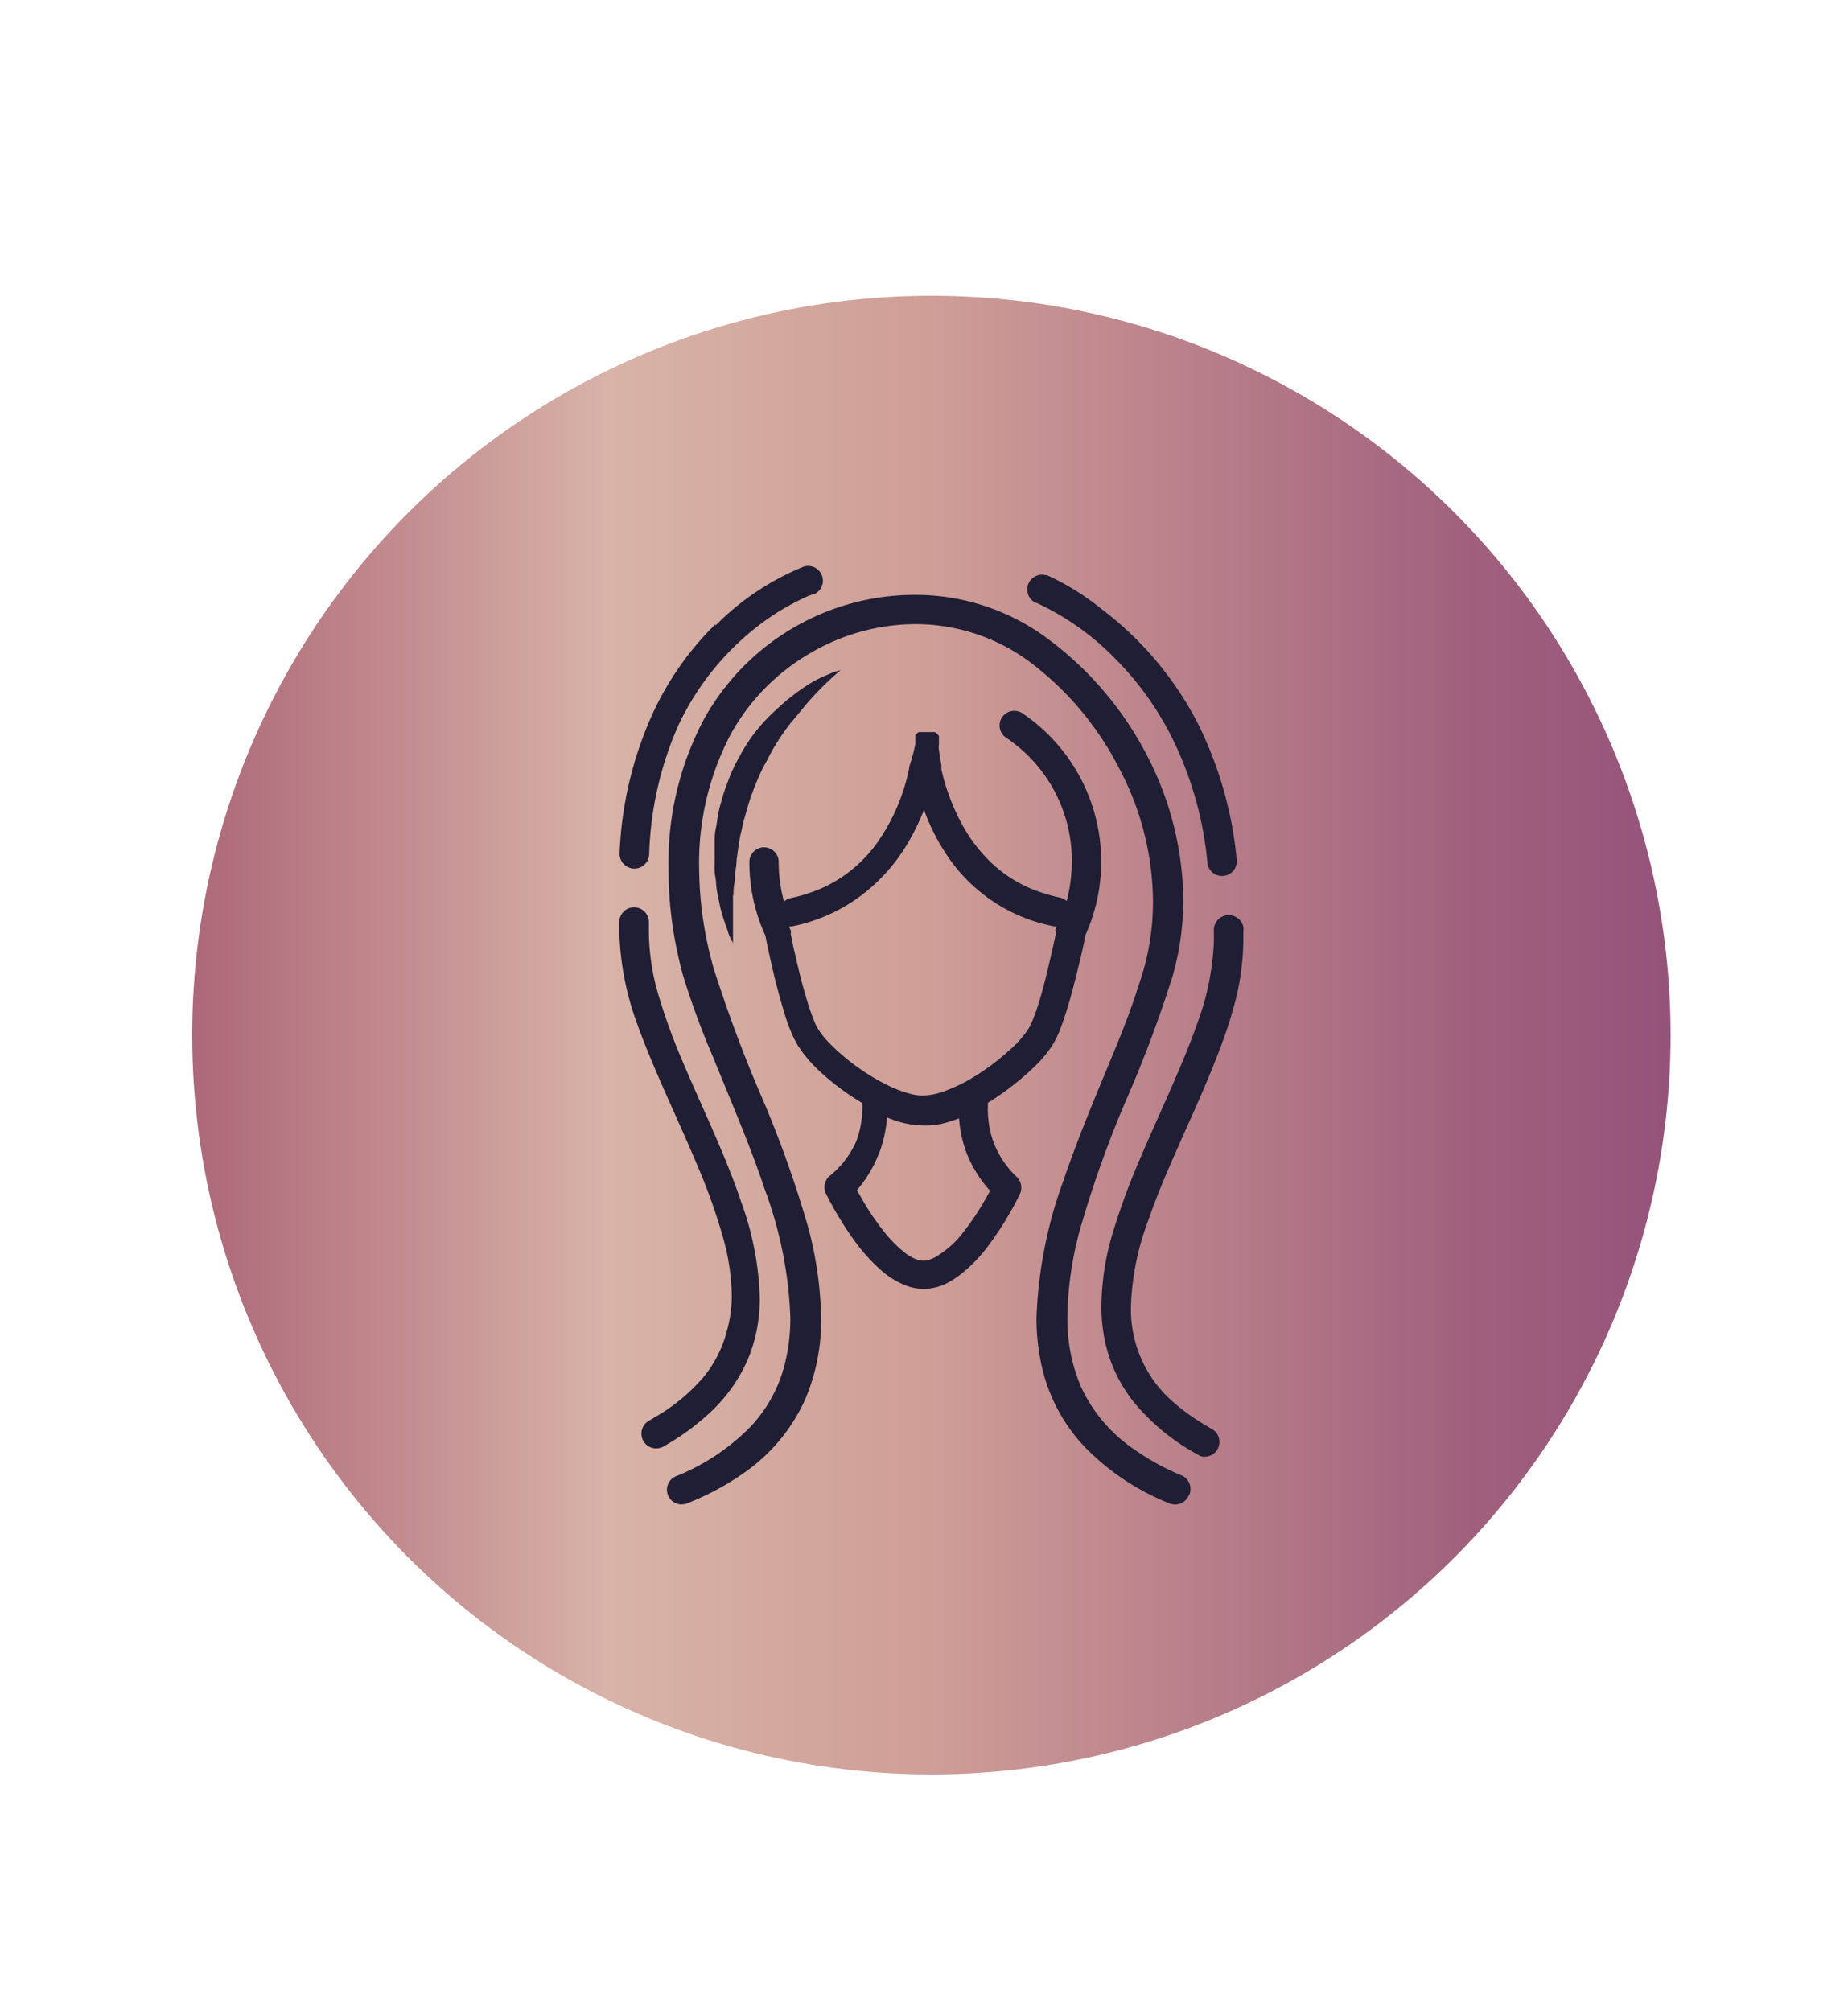 <svg xmlns="http://www.w3.org/2000/svg" xmlns:xlink="http://www.w3.org/1999/xlink" width="125" height="136" viewBox="0 0 125 136"><defs><style>.a{fill:none;}.b,.d{isolation:isolate;}.c{fill:url(#a);}.d{fill:#1f1e34;mix-blend-mode:soft-light;}</style><linearGradient id="a" y1="0.5" x2="1" y2="0.5" gradientUnits="objectBoundingBox"><stop offset="0" stop-color="#ad6979"/><stop offset="0.12" stop-color="#bf878c"/><stop offset="0.28" stop-color="#d8b3a8"/><stop offset="0.39" stop-color="#d3a99f"/><stop offset="0.41" stop-color="#d2a69d"/><stop offset="0.5" stop-color="#cf9e97"/><stop offset="0.61" stop-color="#c18b8f"/><stop offset="0.87" stop-color="#a0607d"/><stop offset="1" stop-color="#96537a"/></linearGradient></defs><rect class="a" width="125" height="136"/><g class="b" transform="translate(0.5 2)"><circle class="c" cx="50" cy="50" r="50" transform="translate(12.5 18)"/><path class="d" d="M55.57,77.57a1,1,0,0,0-.21,1.14,23.48,23.48,0,0,0,1.88,3.12,12.23,12.23,0,0,0,2,2.2,5.85,5.85,0,0,0,1.28.8,3.6,3.6,0,0,0,1.48.34h0a3.67,3.67,0,0,0,1.45-.34,5.7,5.7,0,0,0,1.07-.68,10.09,10.09,0,0,0,1.6-1.6A21,21,0,0,0,67.82,80a13.51,13.51,0,0,0,.66-1.25,1,1,0,0,0-.19-1.14,6.29,6.29,0,0,1-1.6-2.4,6.66,6.66,0,0,1-.37-2.38v-.25A18.79,18.79,0,0,0,68.51,71c.44-.37.86-.75,1.26-1.16a8,8,0,0,0,.93-1.18,6.578,6.578,0,0,0,.46-.92c.24-.6.46-1.3.67-2,.31-1.09.59-2.24.8-3.12.15-.65.25-1.16.29-1.38a12.11,12.11,0,0,0-4.26-15,.993.993,0,0,0-1.12,1.64h0A10,10,0,0,1,72,56.25a10.62,10.62,0,0,1-.35,2.69,1,1,0,0,0-.47-.24,10.84,10.84,0,0,1-1.24-.34,9,9,0,0,1-3.3-1.93,10.48,10.48,0,0,1-2-2.56A14.22,14.22,0,0,1,63.17,50a.33.33,0,0,0,0-.14.43.43,0,0,0,0-.16c-.08-.39-.13-.73-.16-1a1,1,0,0,1,0-.35v-.08h0v-.5l-.06-.07-.06-.07-.07-.06-.08-.06h-1.1l-.08.06-.07.06-.07.07v.24a.17.17,0,0,0,0,.1v.24A11,11,0,0,1,61,49.85a.11.11,0,0,1,0,.08,13.32,13.32,0,0,1-2.08,4.94,9.25,9.25,0,0,1-2.35,2.36,8.91,8.91,0,0,1-2.33,1.16,9.12,9.12,0,0,1-1.24.34,1,1,0,0,0-.47.24,10.2,10.2,0,0,1-.36-2.69.93.93,0,0,0-.12-.46.99.99,0,0,0-1.86.45,11.81,11.81,0,0,0,1.08,5c.07.36.32,1.6.65,2.94.2.8.44,1.68.69,2.47a10.46,10.46,0,0,0,.4,1.11,7.89,7.89,0,0,0,.46.92A9.16,9.16,0,0,0,55,70.5a17,17,0,0,0,2.83,2.1v.23a6.54,6.54,0,0,1-.41,2.35,6.28,6.28,0,0,1-1.85,2.39Zm1.07-8.07a12.792,12.792,0,0,1-1.08-1,5.8,5.8,0,0,1-.7-.87,3.449,3.449,0,0,1-.3-.61c-.2-.49-.41-1.13-.61-1.82-.29-1-.55-2.14-.75-3-.1-.44-.16-.8-.22-1.06a.28.28,0,0,0,0-.2H53l-.14-.29a.67.67,0,0,0,.2,0,11.49,11.49,0,0,0,5.49-2.75A12.08,12.08,0,0,0,61,54.85a15.68,15.68,0,0,0,1-2.08,14.3,14.3,0,0,0,1.6,3.14,11.21,11.21,0,0,0,7.22,4.74H71l-.14.29h.1c-.09.45-.34,1.6-.66,2.91-.19.8-.41,1.6-.63,2.27-.11.33-.23.65-.34.92a3.641,3.641,0,0,1-.3.59A6.93,6.93,0,0,1,67.8,69a15.33,15.33,0,0,1-3,2.16,11.4,11.4,0,0,1-1.6.7,4.52,4.52,0,0,1-1.26.23,3.08,3.08,0,0,1-.8-.1,8.2,8.2,0,0,1-1.78-.69,14.741,14.741,0,0,1-2.72-1.8ZM59,75.9a8.83,8.83,0,0,0,.5-2.32l.53.19a6.06,6.06,0,0,0,1.88.34A5.29,5.29,0,0,0,63.2,74a9.362,9.362,0,0,0,1.17-.37,8.44,8.44,0,0,0,.5,2.32,8.33,8.33,0,0,0,1.6,2.58,3.18,3.18,0,0,1-.17.3,17.36,17.36,0,0,1-2,2.94,6.529,6.529,0,0,1-1.3,1.1,2.23,2.23,0,0,1-.57.3,1.22,1.22,0,0,1-.46.09,1.6,1.6,0,0,1-.65-.16,3.22,3.22,0,0,1-.7-.45,8.18,8.18,0,0,1-1.3-1.33A16.25,16.25,0,0,1,57.76,79c-.12-.19-.21-.37-.29-.52A8.4,8.4,0,0,0,59,75.87ZM79.9,99.15a1,1,0,0,1-1.3.52h0a16.46,16.46,0,0,1-5.75-3.84,11.64,11.64,0,0,1-2.78-5,14.51,14.51,0,0,1-.46-3.71,30,30,0,0,1,1.85-9.36c1.06-3.12,2.4-6.21,3.54-9a53.631,53.631,0,0,0,1.86-5.2,17,17,0,0,0,.63-4.6,19.52,19.52,0,0,0-2.32-9.06A20.83,20.83,0,0,0,69,42.65a13,13,0,0,0-7.61-2.44,14.13,14.13,0,0,0-7.15,2,14.36,14.36,0,0,0-5.3,5.42,18.68,18.68,0,0,0-2.15,9.06,25.25,25.25,0,0,0,1,6.86q1.32,4.13,3,8.1a75.749,75.749,0,0,1,3.35,9.26,25.19,25.19,0,0,1,.9,6.22,13.57,13.57,0,0,1-1.07,5.49,12.07,12.07,0,0,1-3.72,4.68A18.281,18.281,0,0,1,46,99.66a.992.992,0,0,1-.79-1.82h0a14.6,14.6,0,0,0,5.06-3.36,9.52,9.52,0,0,0,2.3-4.18,12.75,12.75,0,0,0,.39-3.2,27.73,27.73,0,0,0-1.75-8.72c-1-3-2.34-6.07-3.49-8.92a54,54,0,0,1-2-5.43,26.88,26.88,0,0,1-1-7.4,20.64,20.64,0,0,1,2.4-10,16.32,16.32,0,0,1,14.18-8.4A15,15,0,0,1,70.1,41,22.91,22.91,0,0,1,77,48.93a21.59,21.59,0,0,1,2.54,10A18.87,18.87,0,0,1,78.82,64a82.6,82.6,0,0,1-3.12,8.33,73.772,73.772,0,0,0-3.2,9,23.489,23.489,0,0,0-.8,5.72,11.63,11.63,0,0,0,.9,4.69,10.28,10.28,0,0,0,3.12,3.92,16.77,16.77,0,0,0,3.75,2.14,1,1,0,0,1,.47,1.3Zm3.7-38.26v.68a17,17,0,0,1-.7,4.7q-.25.9-.57,1.8c-.35,1-.75,2-1.17,3-1.34,3.2-2.94,6.4-4,9.49A18,18,0,0,0,76,86.3a8.28,8.28,0,0,0,2.87,6.53,14.129,14.129,0,0,0,2.25,1.6l.43.26a1,1,0,0,1-.86,1.78l-.1-.06a14.75,14.75,0,0,1-4.19-3.34,9.92,9.92,0,0,1-2.06-3.95A11.16,11.16,0,0,1,74,86.3a17.78,17.78,0,0,1,.73-4.8,45.848,45.848,0,0,1,1.74-4.8c1.35-3.2,2.94-6.45,4-9.45a17.87,17.87,0,0,0,1.14-5.64V61a1.008,1.008,0,0,1,2-.25.61.61,0,0,1,0,.14Zm-34.52-2.4v3.34a.532.532,0,0,0-.1-.24,3.479,3.479,0,0,1-.26-.64c-.1-.28-.24-.67-.34-1a6.358,6.358,0,0,1-.17-.64q-.075-.345-.15-.72a5.32,5.32,0,0,1-.12-.8c0-.27-.08-.56-.1-.86s0-.6,0-.92V55a4.263,4.263,0,0,1,.08-1c.08-.34.1-.67.17-1a9,9,0,0,1,.26-1,9.9,9.9,0,0,1,.33-1l.19-.5a5,5,0,0,1,.21-.48c.14-.32.32-.63.48-.93a11.34,11.34,0,0,1,1.12-1.7A12.059,12.059,0,0,1,52,46a14.871,14.871,0,0,1,1.29-1.09,11.779,11.779,0,0,1,1.19-.8,8,8,0,0,1,1-.48,5.12,5.12,0,0,1,.65-.25l.24-.06s-.27.21-.7.61c-.21.2-.47.44-.75.73s-.59.62-.91,1-.65.8-1,1.2a15.7,15.7,0,0,0-1,1.43c-.16.25-.3.51-.46.8l-.21.41c-.07.13-.15.26-.22.4s-.27.56-.39.85-.12.29-.18.43l-.16.44c-.12.29-.21.6-.3.9s-.17.6-.26.9-.13.61-.21.9-.11.6-.16.89-.08.59-.13.88a6,6,0,0,1-.08.8c-.08.23,0,.55-.07.8a3.643,3.643,0,0,0-.06.87ZM69.56,38.77a1,1,0,0,1,.65-1.88h.09A17.13,17.13,0,0,1,74,39.18,22.75,22.75,0,0,1,80.56,47a26.11,26.11,0,0,1,2.6,9.23,1,1,0,0,1-1.98.21h0A24.05,24.05,0,0,0,78.83,48,20.59,20.59,0,0,0,75,42.61a18,18,0,0,0-5.39-3.84ZM41.39,61v-.68h0a1,1,0,0,1,2,.08V61A15.38,15.38,0,0,0,44,65.16a40.792,40.792,0,0,0,1.65,4.57c1.32,3.13,2.93,6.4,4,9.6a20.54,20.54,0,0,1,1.24,6.4,10.56,10.56,0,0,1-.8,4.19,10.77,10.77,0,0,1-2.74,3.77,16.29,16.29,0,0,1-3,2.15,1,1,0,0,1-1-1.73l.44-.26A12.63,12.63,0,0,0,47,91.23,8,8,0,0,0,48.67,88,9.1,9.1,0,0,0,49,85.71a15.32,15.32,0,0,0-.66-4.25,39.711,39.711,0,0,0-1.66-4.62c-1.29-3.08-2.85-6.25-4-9.37l-.07-.2A19.44,19.44,0,0,1,41.39,61Zm6.5-20.69a17.74,17.74,0,0,1,6-4h0a1,1,0,0,1,.75,1.84h-.1l-.17.08a7.442,7.442,0,0,0-.7.31A16.29,16.29,0,0,0,51.22,40a18.34,18.34,0,0,0-5.81,7,23.2,23.2,0,0,0-2,8.79,1,1,0,0,1-2-.1,25.24,25.24,0,0,1,2.26-9.48,20.4,20.4,0,0,1,4.23-6Z"/></g></svg>